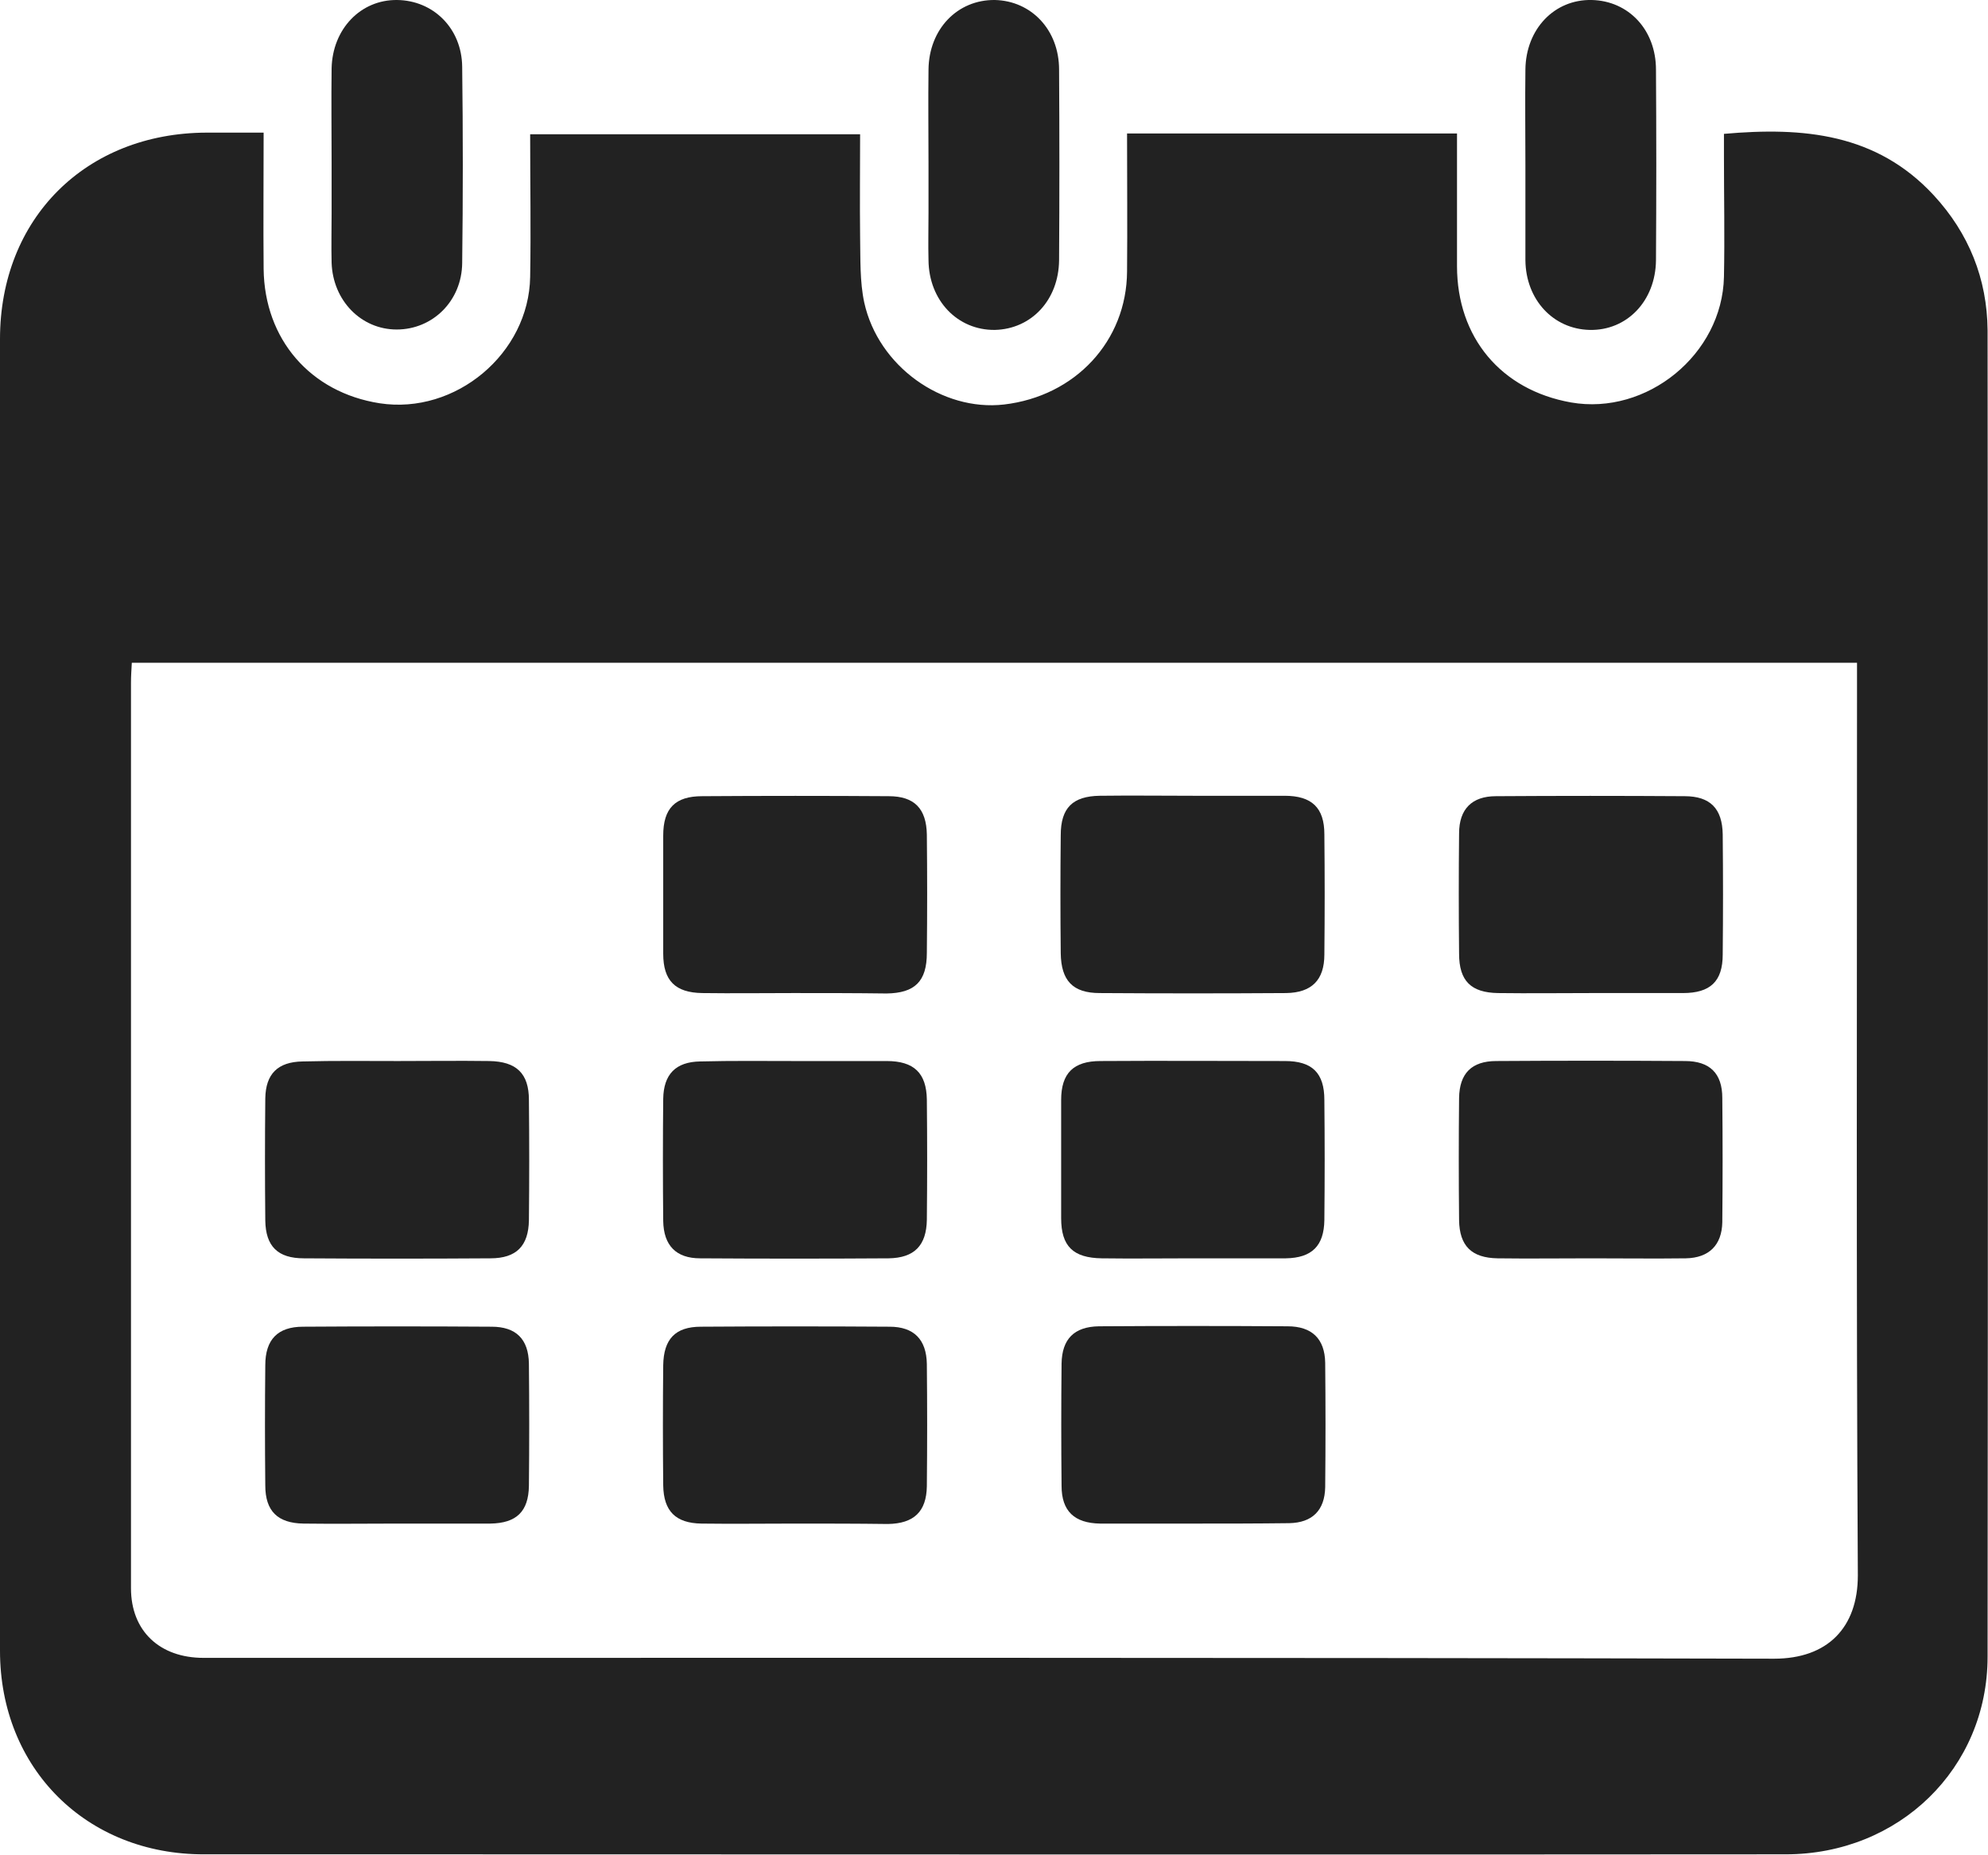 <?xml version="1.0" encoding="utf-8"?>
<!-- Generator: Adobe Illustrator 19.0.1, SVG Export Plug-In . SVG Version: 6.00 Build 0)  -->
<svg version="1.1" id="Слой_1" xmlns="http://www.w3.org/2000/svg" xmlns:xlink="http://www.w3.org/1999/xlink" x="0px" y="0px"
	 viewBox="0 0 479.6 447.6" style="enable-background:new 0 0 479.6 447.6;" xml:space="preserve">
<style type="text/css">
	.st0{fill:#222222;}
</style>
<g>
	<path class="st0" d="M63.6,32c0,11.3-0.1,22.1,0,32.9c0.2,17,11.3,29.8,28,32.4c18.3,2.8,36-12,36.3-30.5c0.2-11.3,0-22.6,0-34.4
		c26.5,0,52.7,0,79.6,0c0,8.2-0.1,16.5,0,24.7c0.1,5.3-0.1,10.8,1,15.9c3.4,15.4,18.8,26.3,33.7,24.6c17.2-2,29.6-15.3,29.7-32.1
		c0.1-11,0-21.9,0-33.3c26.6,0,52.8,0,79.6,0c0,10.8,0,21.4,0,32c0,17.2,10.6,29.9,27.5,32.9c18.3,3.2,36.5-11.6,36.9-30.3
		c0.2-9.7,0-19.3,0-29c0-1.8,0-3.6,0-5.5c19.2-1.7,36.8-0.1,50.6,14.8c8.5,9.2,12.9,20.2,13,32.6c0.1,106.7,0.1,213.3,0,320
		c0,27-21.4,47.7-48.7,47.7c-110,0.1-220,0-330,0c-17.2,0-34.3,0-51.5,0C20.9,447.5,0,426.7,0,398.3c0-105.5,0-211,0-316.5
		C0,52.7,20.7,32.1,49.8,32C54.1,32,58.4,32,63.6,32z M448,159.9c-139.2,0-277.6,0-416.2,0c-0.1,1.8-0.2,3.3-0.2,4.8
		c0,72.8,0,145.6,0,218.5c0,10.3,6.9,16.8,17.5,16.8c126.3,0,252.6-0.1,378.9,0.2c12.9,0,20.2-7.5,20.2-20.1
		c-0.4-70.7-0.2-141.3-0.2-212C448,165.5,448,162.8,448,159.9z"/>
	<path class="st0" d="M80,39.5c0-7.7-0.1-15.3,0-23C80.2,7,87-0.1,95.8,0c8.7,0.1,15.6,6.8,15.7,16.1c0.2,15.8,0.2,31.6,0,47.4
		c-0.1,9.1-7.1,16-15.8,16c-8.6,0-15.4-7-15.7-16.1c-0.1-4,0-8,0-12C80,47.5,80,43.5,80,39.5C80,39.5,80,39.5,80,39.5z"/>
	<path class="st0" d="M224,39.8c0-7.7-0.1-15.3,0-23c0.1-9.8,7-16.9,16-16.8c8.8,0.2,15.5,7.2,15.5,16.8c0.1,15.3,0.1,30.6,0,46
		c-0.1,9.6-6.7,16.6-15.5,16.8c-9,0.1-15.9-7.1-16-16.8c-0.1-3.8,0-7.7,0-11.5C224,47.4,224,43.6,224,39.8z"/>
	<path class="st0" d="M368,39.8c0-7.7-0.1-15.3,0-23c0.1-9.8,7-17,16-16.8c8.9,0.2,15.5,7.2,15.5,16.8c0.1,15.3,0.1,30.6,0,46
		c-0.1,9.8-7,17-16,16.8c-8.8-0.2-15.4-7.3-15.5-16.8c0-3.8,0-7.7,0-11.5C368,47.4,368,43.6,368,39.8z"/>
	<path class="st0" d="M191.4,239.6c-7.3,0-14.7,0.1-22,0c-6.5-0.1-9.4-3-9.4-9.5c0-9.5,0-19,0-28.5c0-6.6,2.9-9.5,9.4-9.5
		c15-0.1,30-0.1,45,0c6.2,0,9.1,3,9.2,9.3c0.1,9.5,0.1,19,0,28.5c0,6.9-2.9,9.7-9.7,9.8C206.4,239.6,198.9,239.6,191.4,239.6z"/>
	<path class="st0" d="M287.9,192c7.3,0,14.7,0,22,0c6.6,0,9.6,2.9,9.6,9.3c0.1,9.7,0.1,19.3,0,29c0,6.2-3.1,9.2-9.2,9.3
		c-15,0.1-30,0.1-45,0c-6.5,0-9.3-3-9.4-9.6c-0.1-9.5-0.1-19,0-28.5c0-6.6,2.9-9.4,9.4-9.5C273,191.9,280.4,192,287.9,192z"/>
	<path class="st0" d="M383.9,239.6c-7.5,0-15,0.1-22.5,0c-6.5-0.1-9.4-2.9-9.4-9.5c-0.1-9.7-0.1-19.3,0-29c0-5.9,3.1-9,8.9-9
		c15.2-0.1,30.3-0.1,45.5,0c6.2,0,9.1,3,9.2,9.2c0.1,9.7,0.1,19.3,0,29c0,6.5-3,9.3-9.6,9.3C398.6,239.6,391.3,239.6,383.9,239.6z"
		/>
	<path class="st0" d="M96,256c7.3,0,14.7-0.1,22,0c6.6,0.1,9.6,3,9.6,9.4c0.1,9.7,0.1,19.3,0,29c-0.1,6.2-3,9.2-9.3,9.2
		c-15,0.1-30,0.1-45,0c-6.3,0-9.2-2.9-9.3-9.1c-0.1-9.8-0.1-19.6,0-29.5c0.1-5.9,3-8.8,9-8.9C80.7,255.9,88.3,256,96,256z"/>
	<path class="st0" d="M191.9,256c7.3,0,14.7,0,22,0c6.6,0,9.6,2.9,9.7,9.3c0.1,9.7,0.1,19.3,0,29c-0.1,6.2-3,9.2-9.2,9.3
		c-15.2,0.1-30.3,0.1-45.5,0c-5.8,0-8.8-3.1-8.9-9c-0.1-9.8-0.1-19.6,0-29.5c0.1-5.9,3-8.9,8.9-9C176.6,255.9,184.3,256,191.9,256z"
		/>
	<path class="st0" d="M287.8,303.6c-7.3,0-14.7,0.1-22,0c-6.9-0.1-9.8-2.9-9.8-9.7c0-9.5,0-19,0-28.5c0-6.5,3-9.4,9.5-9.4
		c14.8-0.1,29.6,0,44.5,0c6.6,0,9.5,2.9,9.5,9.4c0.1,9.7,0.1,19.3,0,29c-0.1,6.2-3,9.1-9.3,9.2C302.8,303.6,295.3,303.6,287.8,303.6
		z"/>
	<path class="st0" d="M383.8,303.6c-7.5,0-15,0.1-22.5,0c-6.3-0.1-9.2-3-9.3-9.2c-0.1-9.8-0.1-19.7,0-29.5c0.1-5.9,3-8.9,9-8.9
		c15.2-0.1,30.3-0.1,45.5,0c6,0,9,3,9,8.9c0.1,10,0.1,20,0,30c-0.1,5.5-3.2,8.6-8.8,8.7C399.1,303.7,391.5,303.6,383.8,303.6
		C383.8,303.6,383.8,303.6,383.8,303.6z"/>
	<path class="st0" d="M95.7,367.6c-7.5,0-15,0.1-22.5,0c-6.2-0.1-9.2-3-9.2-9.2c-0.1-9.7-0.1-19.3,0-29c0-6.2,3-9.3,9.1-9.3
		c15.2-0.1,30.3-0.1,45.5,0c5.9,0,8.9,3,9,8.9c0.1,9.8,0.1,19.7,0,29.5c-0.1,6.2-3,9-9.3,9.1C110.7,367.6,103.2,367.6,95.7,367.6z"
		/>
	<path class="st0" d="M191.7,367.6c-7.5,0-15,0.1-22.5,0c-6.2-0.1-9.1-3-9.2-9.2c-0.1-9.7-0.1-19.3,0-29c0.1-6.3,2.9-9.3,9.1-9.3
		c15.2-0.1,30.3-0.1,45.5,0c5.9,0,8.9,3.1,9,9c0.1,9.8,0.1,19.6,0,29.5c-0.1,6.1-3.1,9-9.4,9.1C206.7,367.6,199.2,367.6,191.7,367.6
		z"/>
	<path class="st0" d="M287.9,367.6c-7.5,0-15,0-22.5,0c-6.2-0.1-9.3-3-9.3-9.1c-0.1-9.8-0.1-19.6,0-29.5c0.1-5.9,3-8.9,9-9
		c15.2-0.1,30.3-0.1,45.5,0c5.9,0,9,3,9.1,8.8c0.1,10,0.1,20,0,30c-0.1,5.6-3.1,8.6-8.7,8.7C303.2,367.6,295.5,367.6,287.9,367.6
		C287.9,367.6,287.9,367.6,287.9,367.6z"/>
</g>
</svg>
